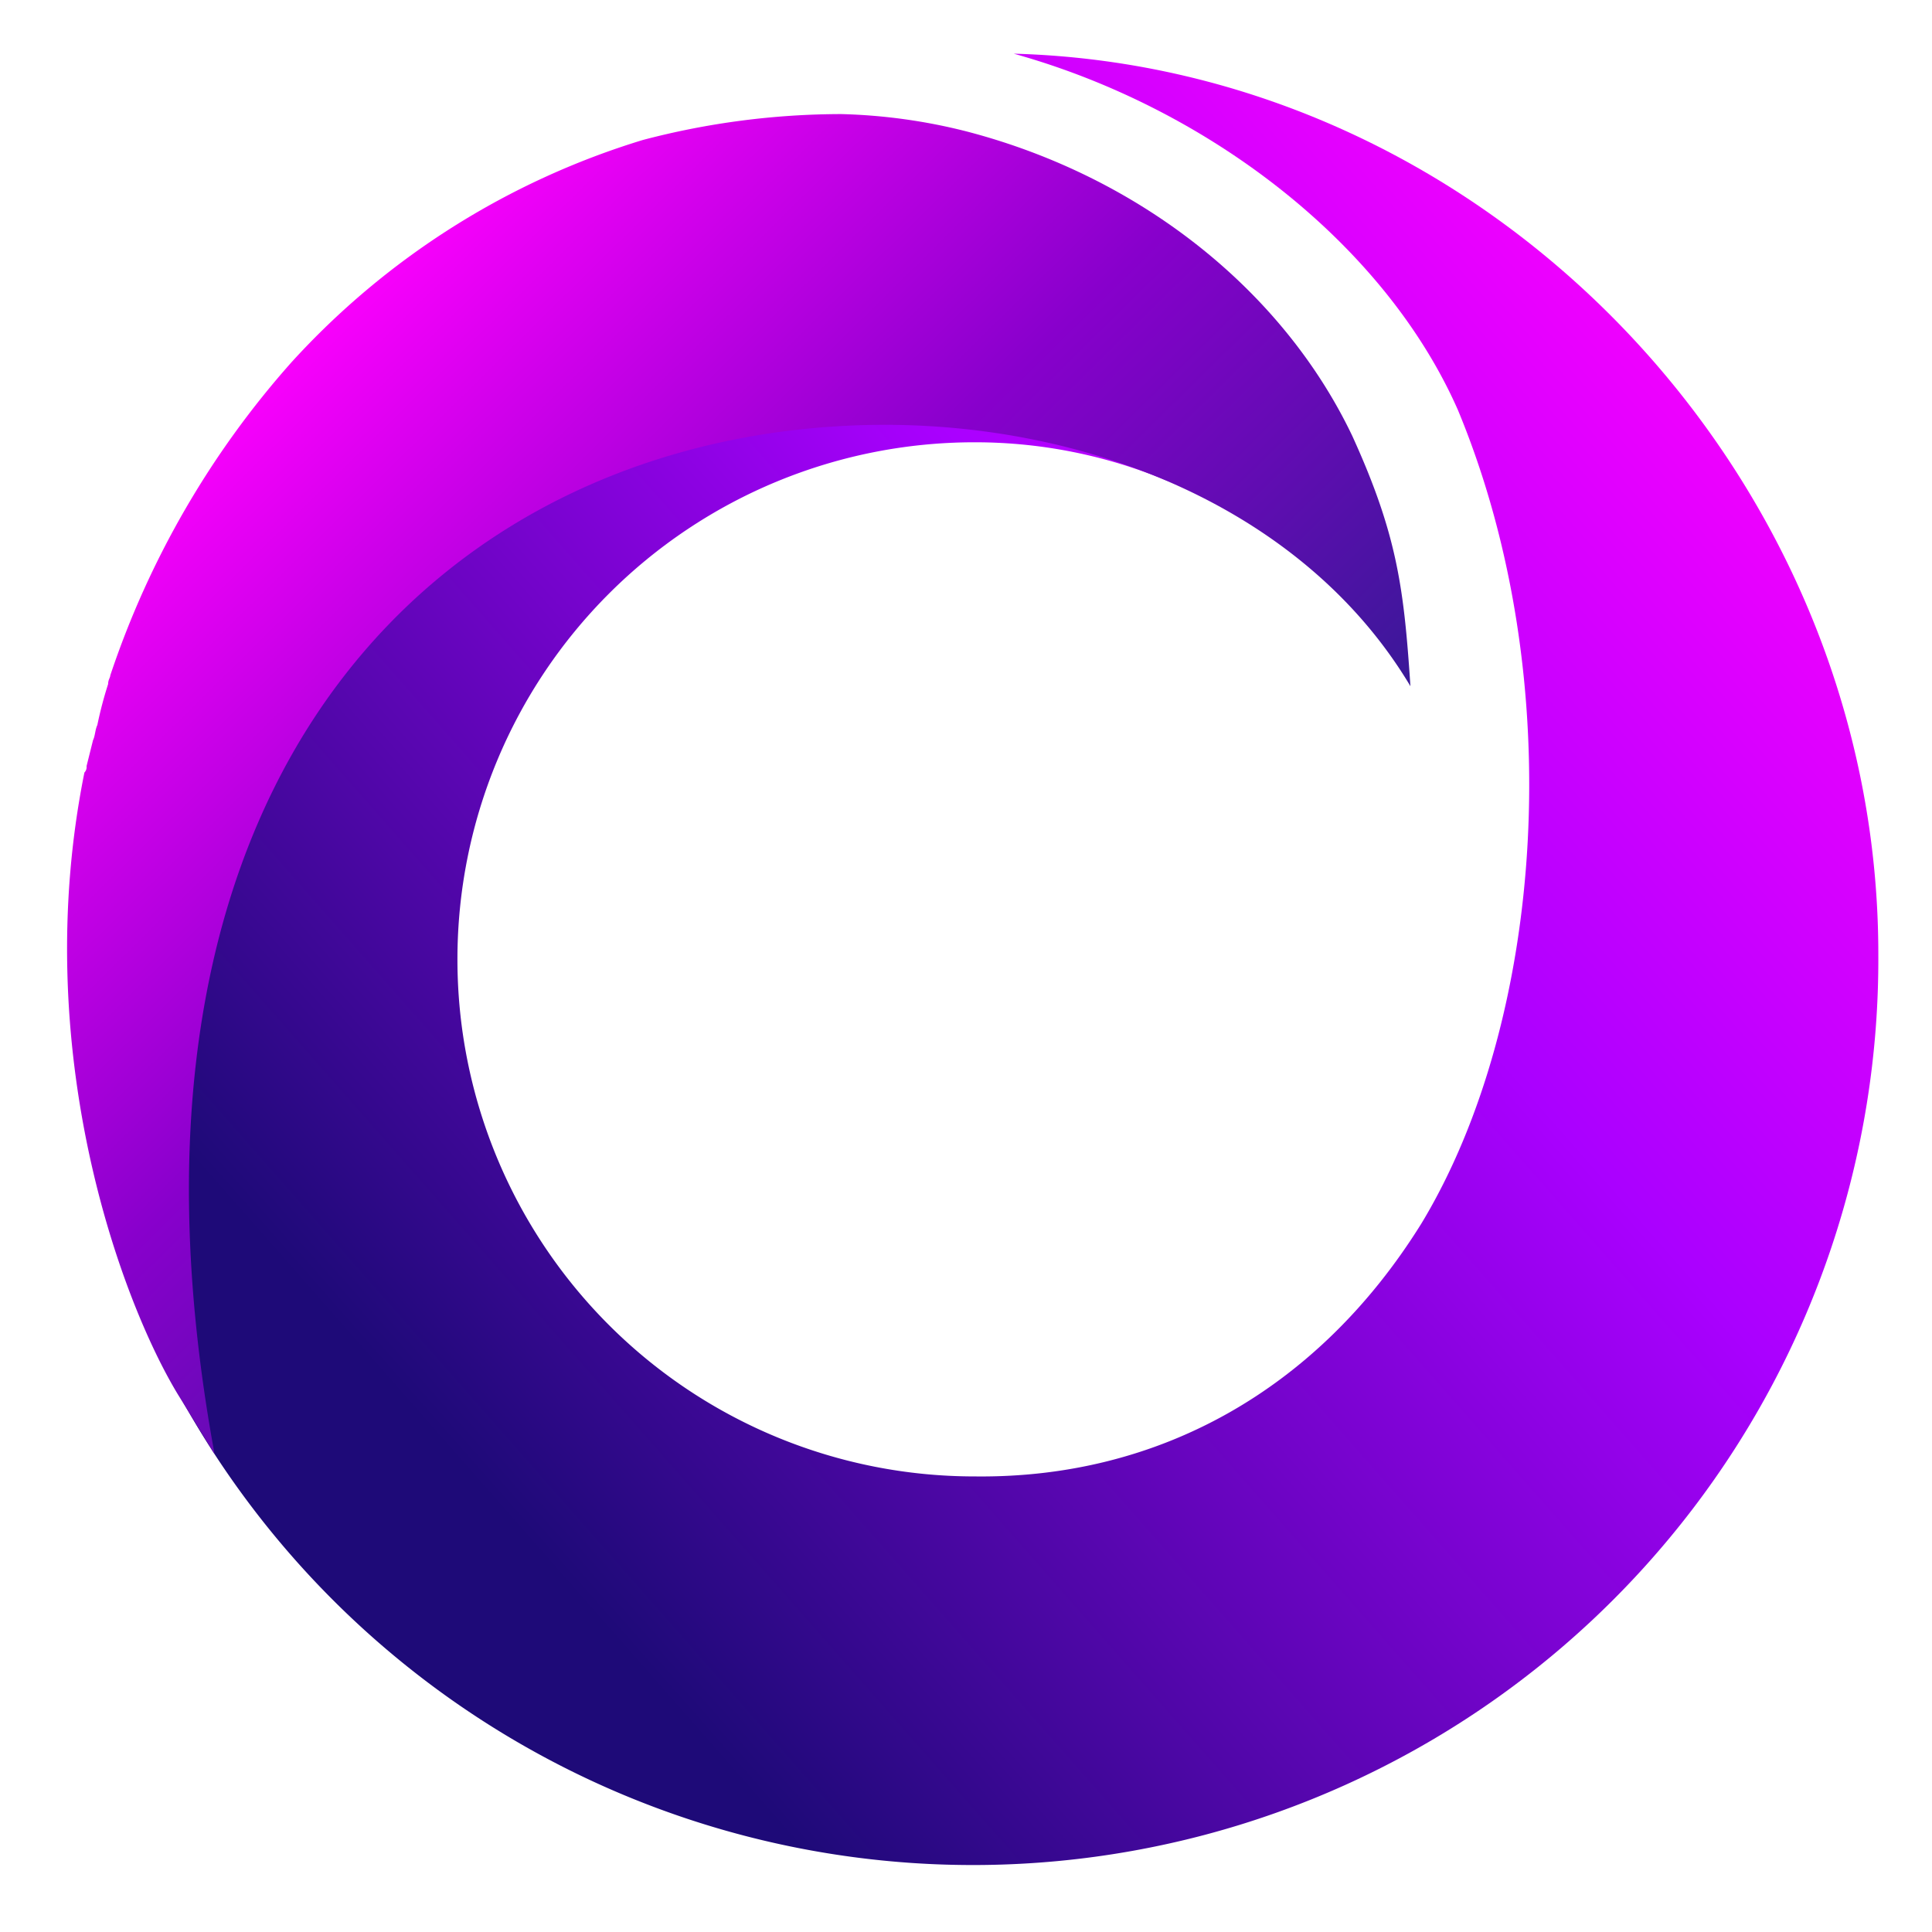 <svg xmlns="http://www.w3.org/2000/svg" width="144" height="144" fill="none" xmlns:v="https://vecta.io/nano"><path d="M75.556 4c14.464 4.023 27.641 14.16 33.105 26.551 8.356 20.115 6.428 45.54-2.732 60.665-7.714 12.391-19.606 18.988-33.266 18.828a38.54 38.54 0 0 1-14.757-2.925c-4.679-1.935-8.931-4.773-12.513-8.352a38.54 38.54 0 0 1-11.299-27.263 38.54 38.54 0 0 1 11.299-27.263c3.582-3.579 7.834-6.417 12.513-8.352s9.694-2.928 14.758-2.924c4.951-.002 9.853.986 14.418 2.904 0 0-4.159-2.464-14.841-4.118-30.695-4.023-66.913 19.237-58.556 72.822 7.326 13.043 18.778 23.283 32.556 29.109s29.102 6.908 43.562 3.076a67.48 67.48 0 0 0 36.324-24.244c9.086-11.885 13.965-26.452 13.872-41.412 0-35.723-29.088-66.136-64.443-67.101z" fill="url(#A)"/><path d="M100.786 32.48C95.643 21.698 85.037 13.17 72.019 9.79c-3.049-.777-6.175-1.208-9.321-1.287-4.991.008-9.96.657-14.785 1.931a58.43 58.43 0 0 0-26.194 16.574A67.1 67.1 0 0 0 8.22 50.341c0 .161-.161.322-.161.644-.323 1.004-.591 2.024-.804 3.058-.161.321-.161.804-.321 1.126L6.452 57.1a.59.59 0 0 1-.161.482c-4.178 20.758 2.763 39.386 6.941 46.306l2.763 4.5C6.514 56.894 33.772 32.319 64.788 31.675c16.231-.322 32.462 6.276 40.337 19.471-.482-7.241-.964-11.263-4.339-18.666z" fill="url(#B)"/><defs><linearGradient id="A" x1="137.072" y1="27.141" x2="38.518" y2="113.898" gradientUnits="userSpaceOnUse"><stop stop-color="#f0f"/><stop offset=".404" stop-color="#a0f"/><stop offset="1" stop-color="#1e0a78"/></linearGradient><linearGradient id="B" x1="15.542" y1="25.449" x2="75.442" y2="86.242" gradientUnits="userSpaceOnUse"><stop offset=".035" stop-color="#f0f"/><stop offset=".513" stop-color="#80c"/><stop offset="1" stop-color="#311b92"/></linearGradient></defs></svg>